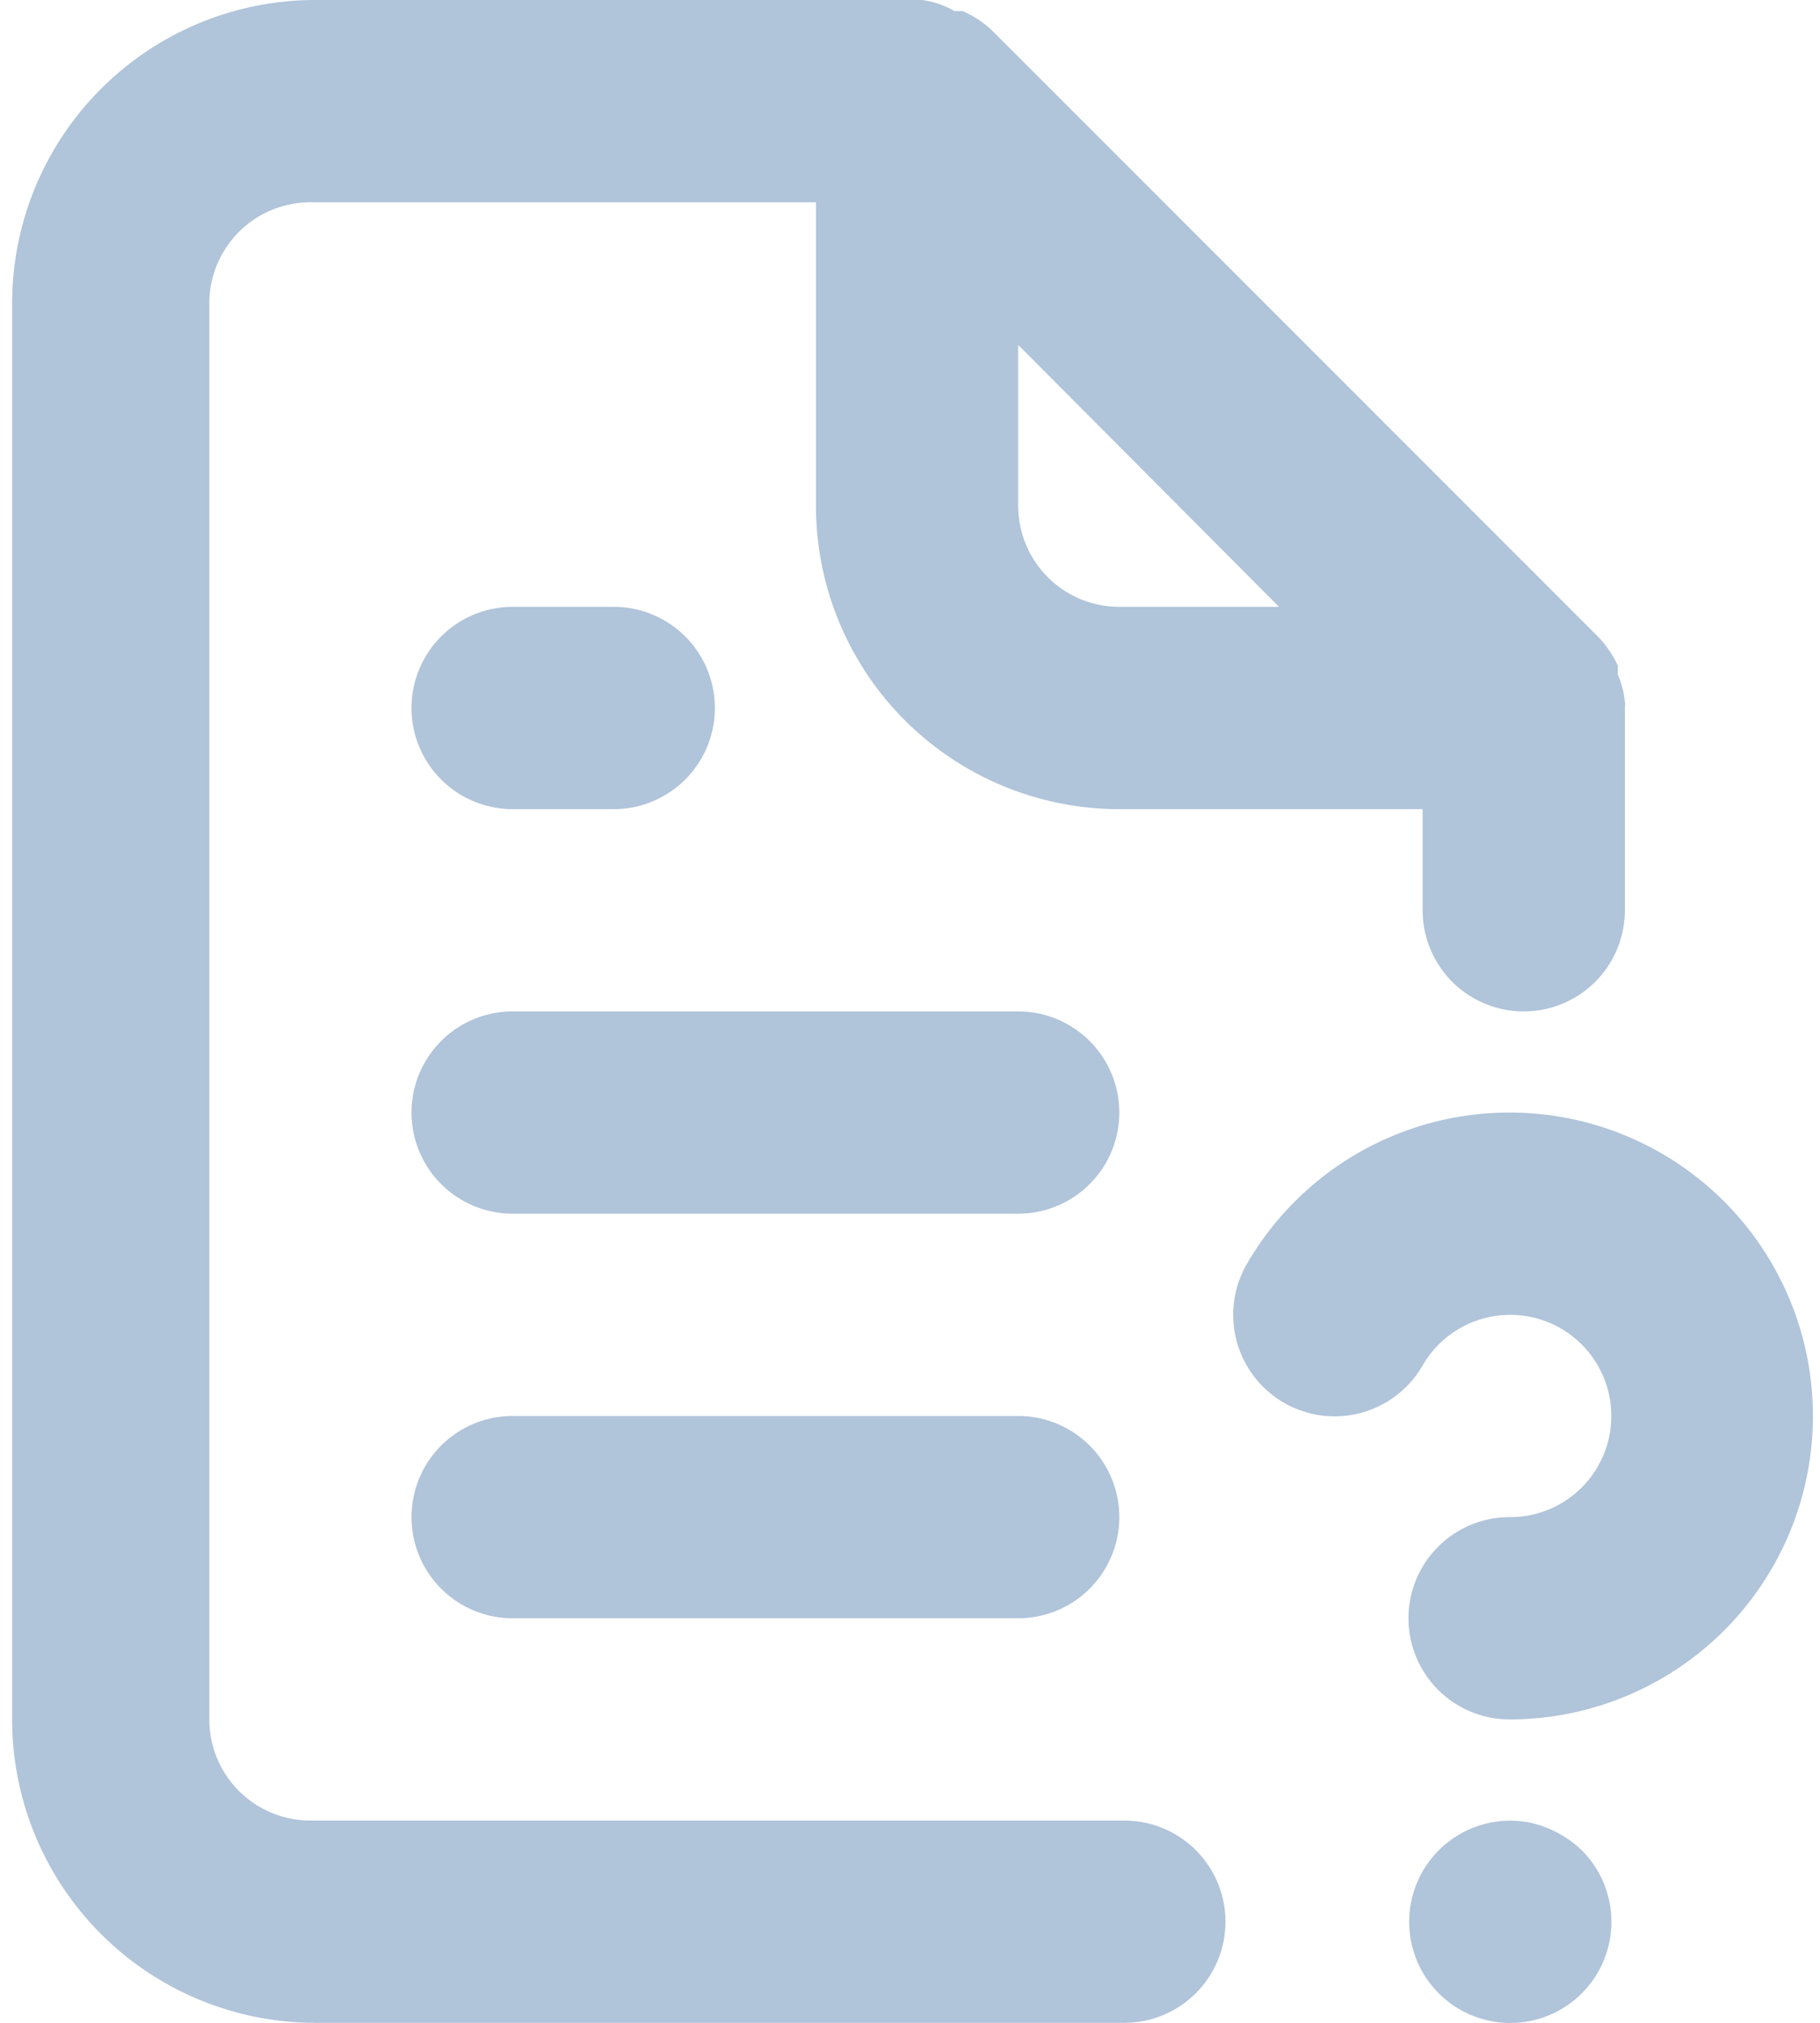 <svg width="18" height="20" viewBox="0 0 18 20" xmlns="http://www.w3.org/2000/svg" xmlns:xlink="http://www.w3.org/1999/xlink"><defs><path d="M13.07 12h-5a1 1 0 0 0 0 2h5a1 1 0 0 0 0-2zm1 8h-8a1 1 0 0 1-1-1V5a1 1 0 0 1 1-1h5v3a3 3 0 0 0 3 3h3v1a1 1 0 0 0 2 0V9a.14.14 0 0 0 0-.06.86.86 0 0 0-.07-.27v-.09a1.07 1.07 0 0 0-.19-.28l-6-6a1 1 0 0 0-.29-.19h-.08a.88.88 0 0 0-.32-.11h-6a3 3 0 0 0-3 3v14a3 3 0 0 0 3 3h8a1 1 0 0 0 0-2h-.05zm-1-14.59L15.65 8h-1.58a1 1 0 0 1-1-1V5.41zm5.57 14.88a1.08 1.08 0 0 0-.51-.27 1 1 0 1 0 .51.27zM13.07 16h-5a1 1 0 0 0 0 2h5a1 1 0 0 0 0-2zm4.86-3a3 3 0 0 0-2.6 1.5 1.003 1.003 0 0 0 1.74 1 1 1 0 1 1 .86 1.5 1 1 0 0 0 0 2 3 3 0 1 0 0-6zm-9.86-3h1a1 1 0 1 0 0-2h-1a1 1 0 1 0 0 2z" id="a"/></defs><use fill="#B0C4DA" xlink:href="#a" transform="translate(-3 -2)" fill-rule="evenodd"/></svg>